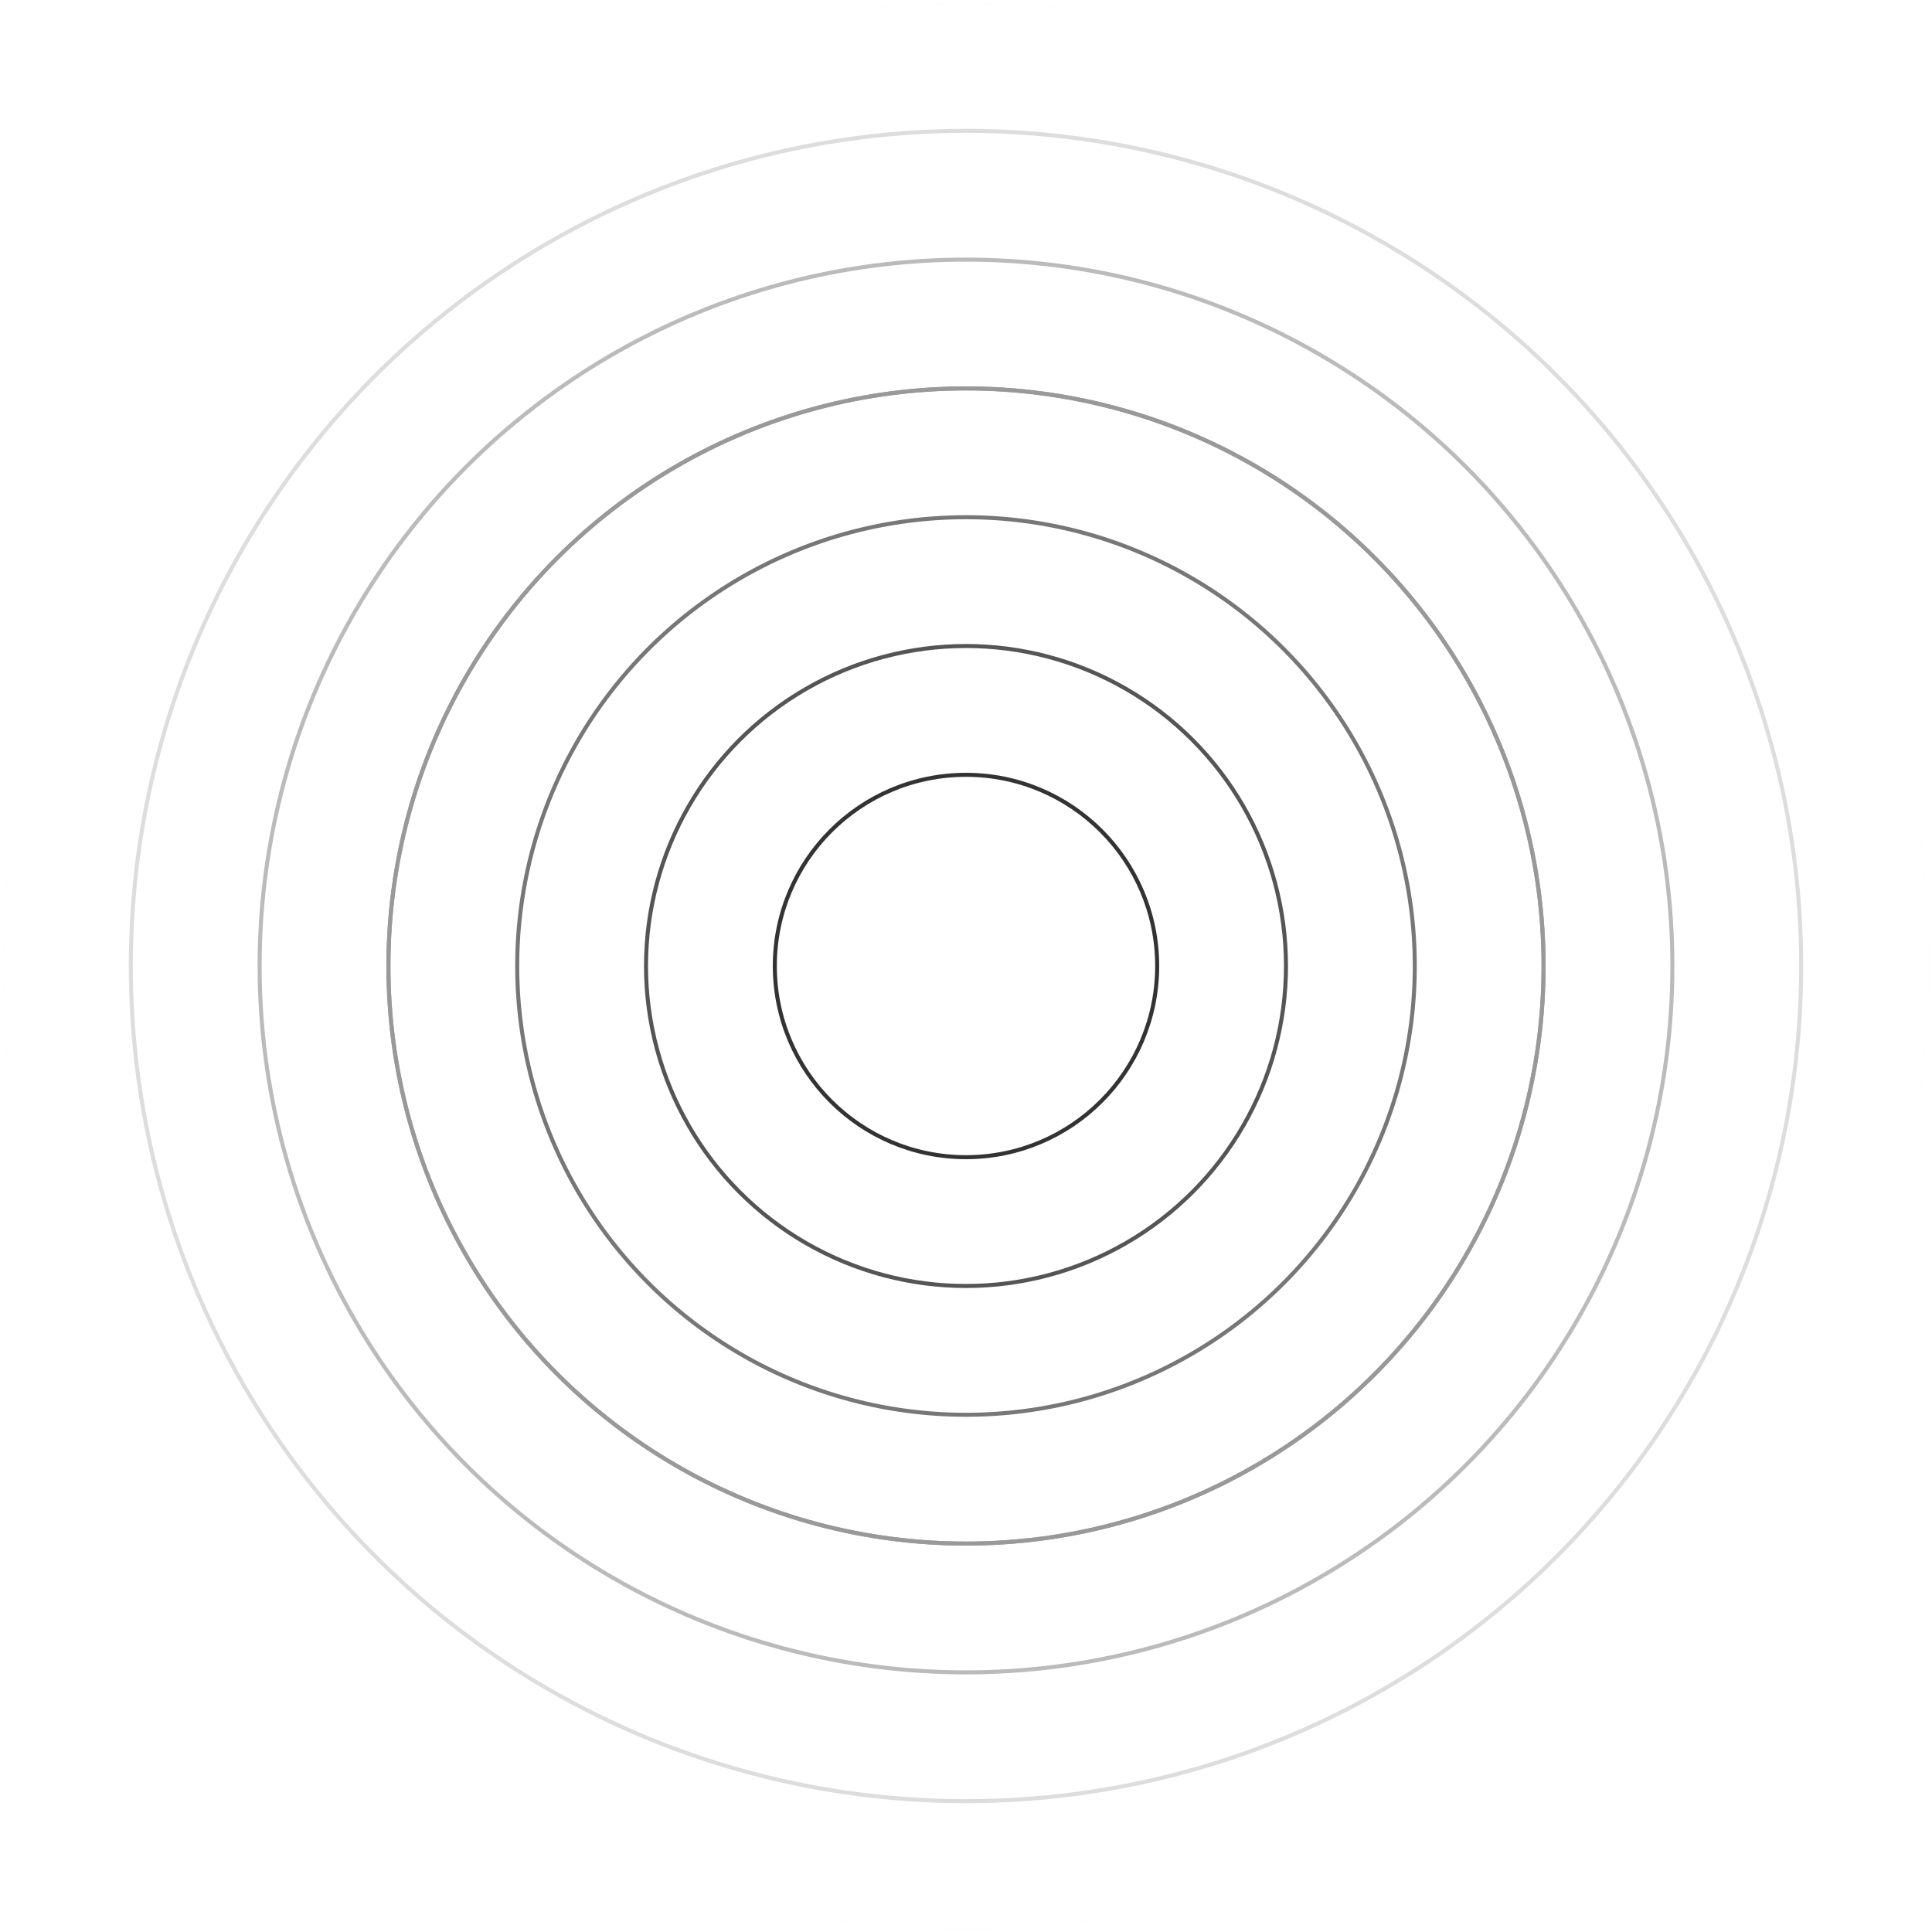 <svg width="480" height="480" viewBox="0 0 480 480" fill="none" xmlns="http://www.w3.org/2000/svg">
<mask id="mask0_4933_393068" style="mask-type:alpha" maskUnits="userSpaceOnUse" x="0" y="0" width="480" height="480">
<rect width="480" height="480" fill="url(#paint0_radial_4933_393068)"/>
</mask>
<g mask="url(#mask0_4933_393068)">
<circle cx="240" cy="240" r="47.5" stroke="currentColor"/>
<circle cx="240" cy="240" r="79.5" stroke="currentColor"/>
<circle cx="240" cy="240" r="111.5" stroke="currentColor"/>
<circle cx="240" cy="240" r="143.5" stroke="currentColor"/>
<circle cx="240" cy="240" r="143.5" stroke="currentColor"/>
<circle cx="240" cy="240" r="175.5" stroke="currentColor"/>
<circle cx="240" cy="240" r="207.5" stroke="currentColor"/>
<circle cx="240" cy="240" r="239.5" stroke="currentColor"/>
</g>
<defs>
<radialGradient id="paint0_radial_4933_393068" cx="0" cy="0" r="1" gradientUnits="userSpaceOnUse" gradientTransform="translate(240 240) rotate(90) scale(240 240)">
<stop/>
<stop offset="1" stop-opacity="0"/>
</radialGradient>
</defs>
</svg>
